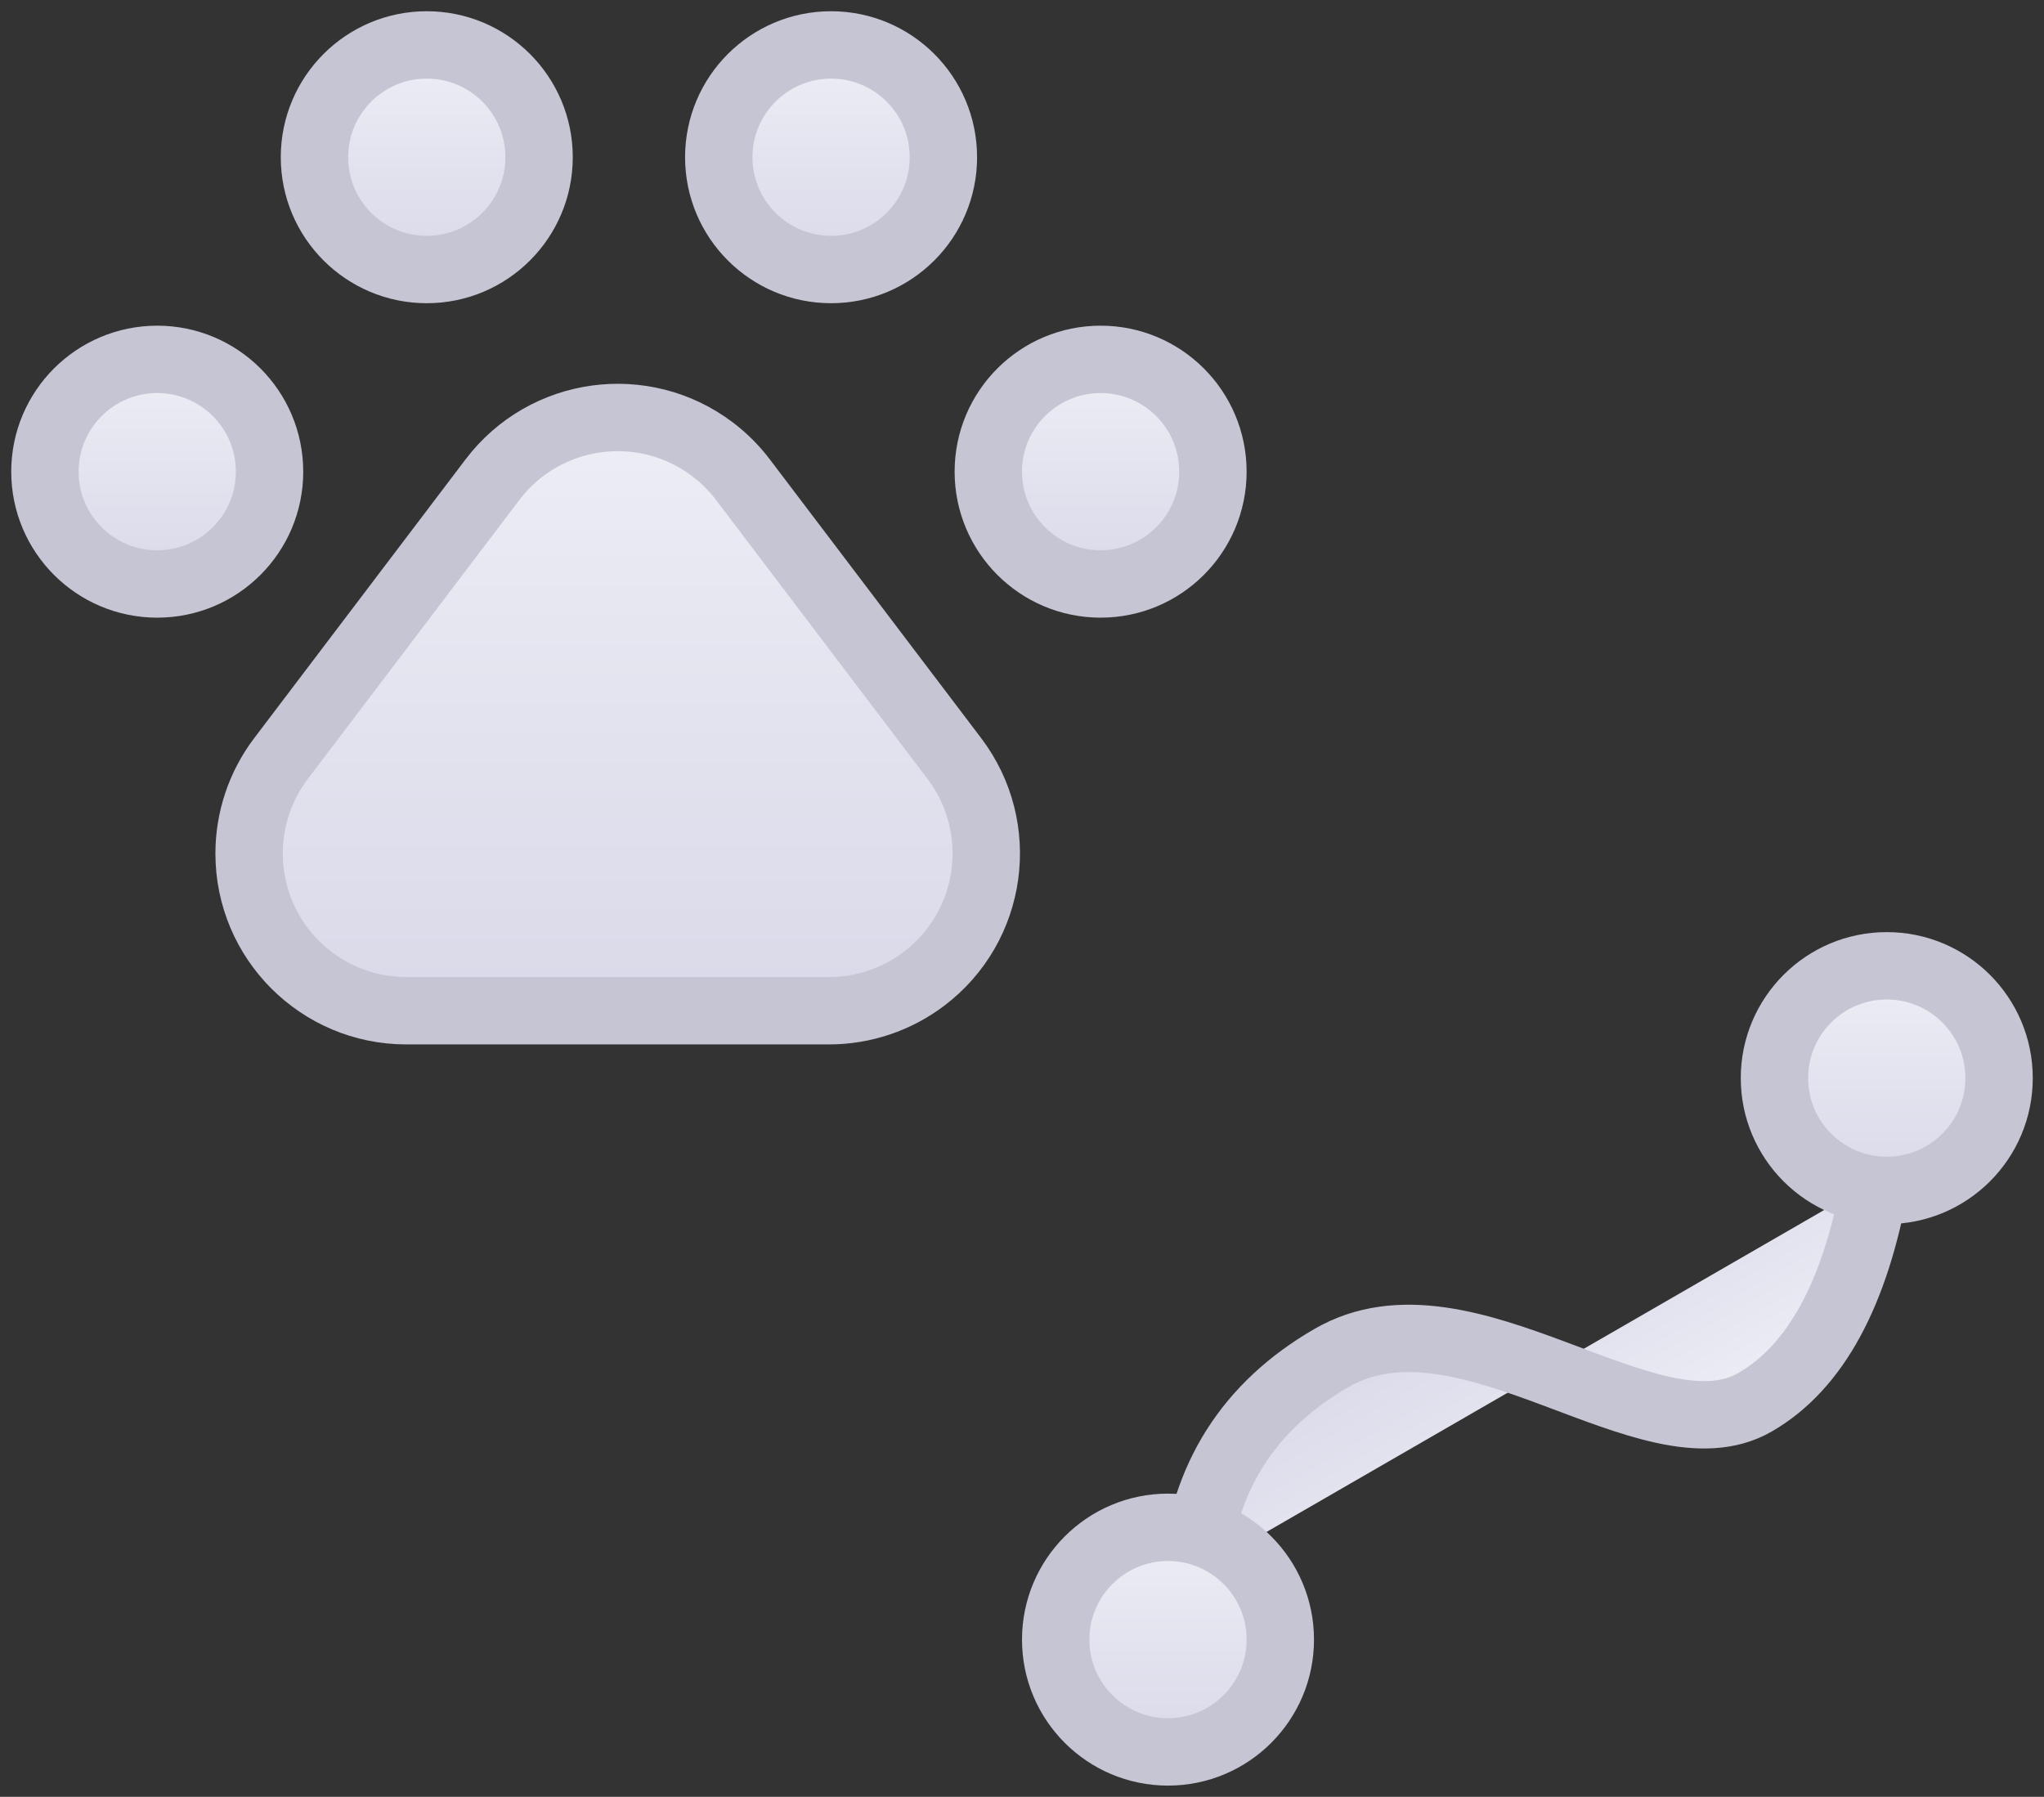 <?xml version="1.0" encoding="UTF-8"?>
<svg width="91px" height="80px" viewBox="0 0 91 80" version="1.1" xmlns="http://www.w3.org/2000/svg" xmlns:xlink="http://www.w3.org/1999/xlink">
    <rect x="0" y="0" width="91" height="80" fill="#333333" stroke="none"/>
    <!-- Generator: Sketch 58 (84663) - https://sketch.com -->
    <title>Group 13</title>
    <desc>Created with Sketch.</desc>
    <defs>
        <linearGradient x1="50%" y1="0%" x2="50%" y2="100%" id="linearGradient-1">
            <stop stop-color="#EEEEF6" offset="0%"></stop>
            <stop stop-color="#D9D9E9" offset="100%"></stop>
        </linearGradient>
        <linearGradient x1="50%" y1="0%" x2="50%" y2="100%" id="linearGradient-2">
            <stop stop-color="#EEEEF6" offset="0%"></stop>
            <stop stop-color="#D9D9E9" offset="100%"></stop>
        </linearGradient>
        <linearGradient x1="50%" y1="0%" x2="50%" y2="100%" id="linearGradient-3">
            <stop stop-color="#EEEEF6" offset="0%"></stop>
            <stop stop-color="#D9D9E9" offset="100%"></stop>
        </linearGradient>
    </defs>
    <g id="Page-Name" stroke="none" stroke-width="1" fill="none" fill-rule="evenodd" stroke-linecap="round">
        <g id="1.1-PageName-LG" transform="translate(-414, -2194)" stroke="#C5C5D4" stroke-width="3">
            <g id="Group-3" transform="translate(399, 2180)">
                <g id="Group-2">
                    <g id="Group-13" transform="translate(17, 16)">
                        <g id="Group-11" transform="translate(45, 41)">
                            <path d="M4,18.874 C7.282,14.958 10.478,13 13.59,13 C18.979,13 22.015,24.135 28.934,24.135 C33.19,24.135 36.546,22.381 39,18.874" id="Line" fill="url(#linearGradient-1)" transform="translate(21.5, 18.567) rotate(-210) translate(-21.5, -18.567) "></path>
                            <circle id="Oval" fill="url(#linearGradient-2)" cx="37" cy="5" r="5"></circle>
                            <circle id="Oval" fill="url(#linearGradient-2)" cx="5" cy="30" r="5"></circle>
                        </g>
                        <g id="Group-10">
                            <circle id="Oval" fill="url(#linearGradient-2)" cx="5" cy="19" r="5"></circle>
                            <circle id="Oval" fill="url(#linearGradient-2)" cx="17" cy="5" r="5"></circle>
                            <circle id="Oval" fill="url(#linearGradient-2)" cx="35" cy="5" r="5"></circle>
                            <circle id="Oval" fill="url(#linearGradient-2)" cx="47" cy="19" r="5"></circle>
                            <path d="M31.078,19.359 L40.488,31.771 C42.823,34.852 42.219,39.243 39.138,41.578 C37.921,42.501 36.436,43 34.91,43 L16.09,43 C12.224,43 9.09,39.866 9.09,36 C9.09,34.473 9.59,32.988 10.512,31.771 L19.922,19.359 C22.257,16.278 26.648,15.674 29.729,18.009 C30.238,18.395 30.692,18.849 31.078,19.359 Z" id="Triangle" fill="url(#linearGradient-3)"></path>
                        </g>
                    </g>
                </g>
            </g>
        </g>
    </g>
</svg>